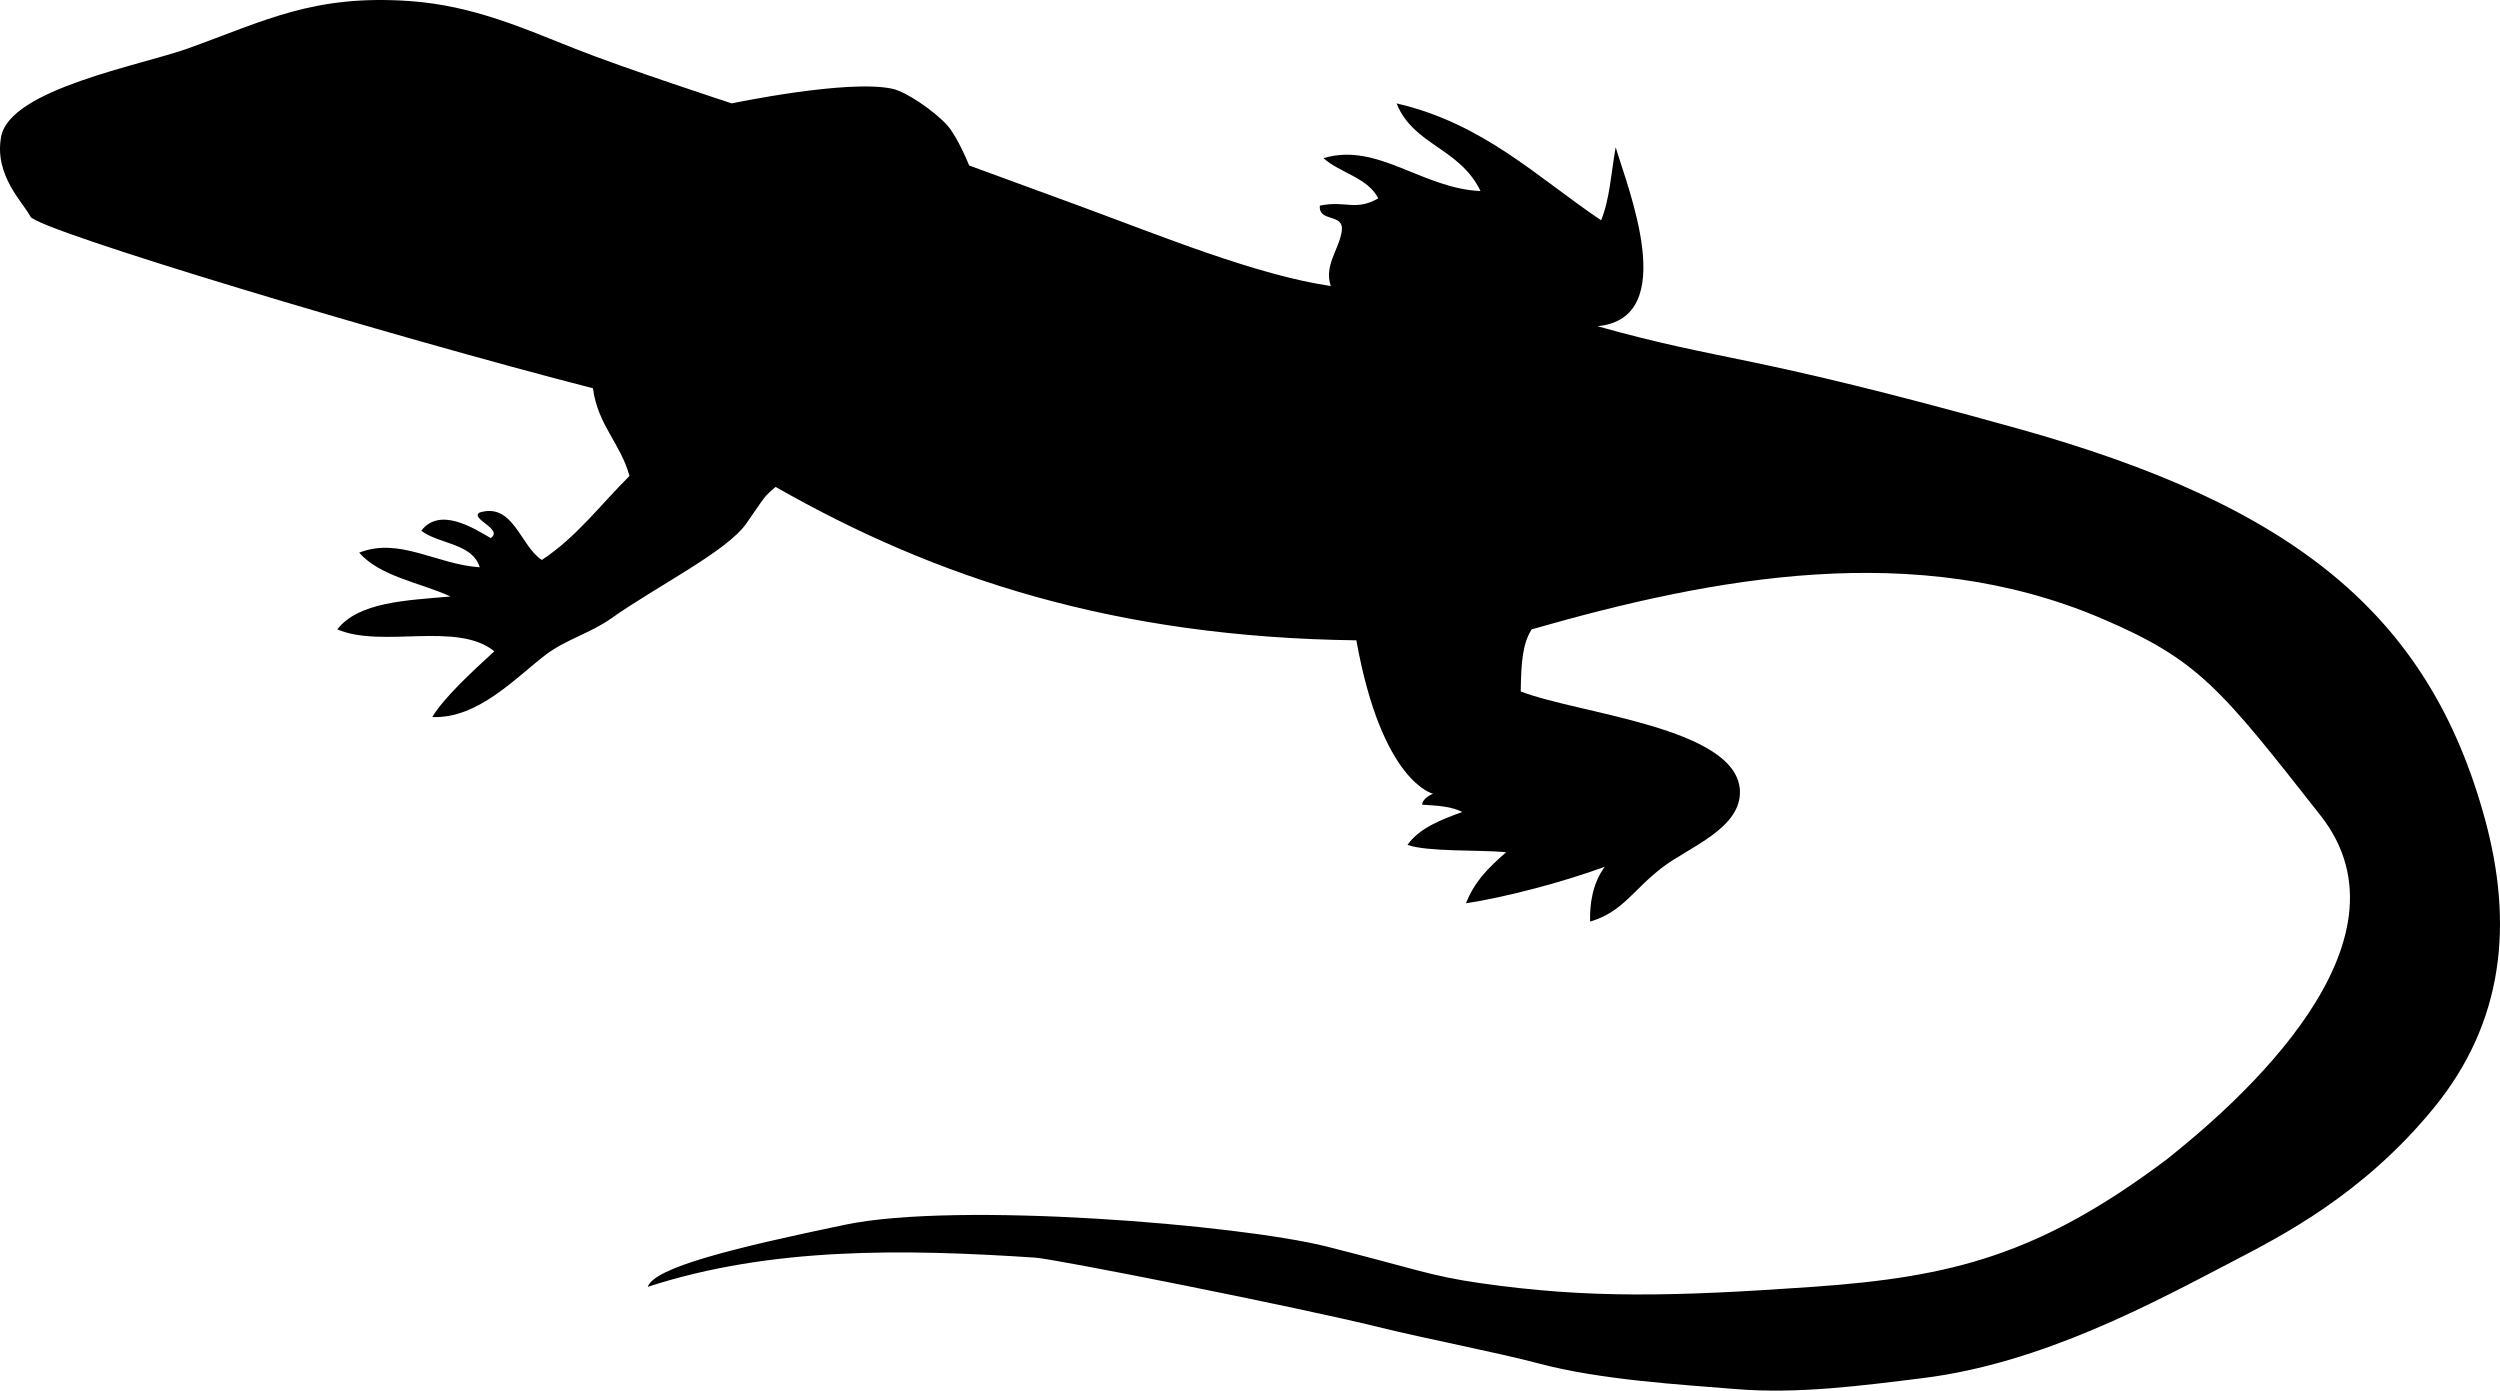 <?xml version="1.0" encoding="UTF-8" standalone="no"?>
<!-- Created with Inkscape (http://www.inkscape.org/) -->

<svg
   xmlns:svg="http://www.w3.org/2000/svg"
   xmlns="http://www.w3.org/2000/svg"
   version="1.2"
   width="684.442"
   height="380.721"
   viewBox="0 0 684.442 380.721"
   id="Layer_1"
   xml:space="preserve"
   style="overflow:inherit"><defs
   id="defs7" />
<path
   d="m 364.338,78.304 c -1.901,-5.627 2.233,-9.9 3,-15 0.767,-5.1 -6.384,-2.283 -6,-7 7.083,-1.496 9.705,1.596 16,-2 -2.938,-5.728 -10.424,-6.909 -15,-11 14.688,-4.491 27.044,8.341 43,9 -5.789,-11.93 -18.271,-12.399 -23,-24 23.827,5.506 38.469,20.198 56,32 2.376,-5.624 2.774,-13.226 4,-20 3.119,10.768 17.943,46.892 -5,49 35.59,9.991 39.667,7 115,28 75.333,21 112.666,50.682 128,107 7.729,28.387 5.333,55.333 -14,79 -19.333,23.667 -41.592,35.013 -55,42 -21.935,11.43 -52.268,27.961 -85,32 -16.226,2.002 -33.965,4.397 -51,3 -15.067,-1.235 -36.937,-2.463 -54,-7 -11.516,-3.062 -31.025,-6.786 -44,-10 -21.661,-5.365 -88.387,-18.63 -94,-19 -35.987,-2.371 -72.378,-2.958 -106,8 1.811,-5.294 23.199,-10.568 54,-17 30.801,-6.432 108.116,-0.031 132,6 23.884,6.031 28.201,8.02 42,10 29.521,4.237 53,3.667 91,1 38,-2.667 62,-8.667 97,-35 19.307,-15.346 69.432,-59.088 42,-94 -27.432,-34.912 -33.416,-42.672 -60,-54 -50.844,-21.666 -105.862,-11.381 -156,3 -2.48,3.923 -2.878,8.786 -3,17 15.784,6.139 59.012,9.821 60,27 0.597,10.381 -13.879,15.617 -21,21 -8.245,6.232 -10.978,12.35 -20,15 -0.143,-4.815 0.65,-10.422 4,-15 -11.505,4.221 -27.118,8.338 -38,10 2.412,-5.963 5.633,-9.224 11,-14 -7.437,-0.684 -21.511,-0.037 -27,-2 3.337,-4.663 9.132,-6.868 15,-9 -2.823,-1.51 -6.902,-1.765 -11,-2 0.111,-1.889 3,-3 3,-3 0,0 -14,-3 -21,-42 -66.167,-0.841 -115.185,-17.022 -159,-42 -3.233,2.767 -2.667,2.333 -8,10 -5.333,7.667 -24.653,17.237 -37,26 -5.677,4.029 -12.559,5.835 -18,10 -8.249,6.315 -18.562,17.539 -31,17 3.238,-5.361 10.916,-12.423 17,-18 -10.237,-8.293 -30.702,-0.736 -43,-6 5.845,-7.488 18.742,-7.925 31,-9 -8.455,-3.878 -19.237,-5.43 -25,-12 11.022,-4.339 21.141,3.232 33,4 -2.033,-6.634 -11.083,-6.25 -16,-10 5.062,-6.649 14.395,-0.672 19,2 3.64,-2.422 -5.893,-5.325 -3,-7 9.203,-2.786 11.142,9.223 17,13 9.463,-6.203 16.136,-15.197 24,-23 -2.425,-8.908 -8.705,-13.961 -10,-24 -54.695,-14.062 -152.142,-43.29 -154,-47 -1.858,-3.71 -10.092,-11.329 -8,-22 2.535,-12.93 38.325,-19.46 51,-24 21.109,-7.56 34.458,-14.901 61,-13 17.185,1.231 31.213,7.529 45,13 13.81,5.48 43,15 43,15 0,0 31.724,-6.678 44,-4 3.905,0.852 11.688,6.29 15,10 2.891,3.239 6,11 6,11 0,0 19.102,6.989 30,11 22.625,8.328 48.629,19.005 69,22 z"
   id="path3"
   style="fill-rule:evenodd" />
</svg>